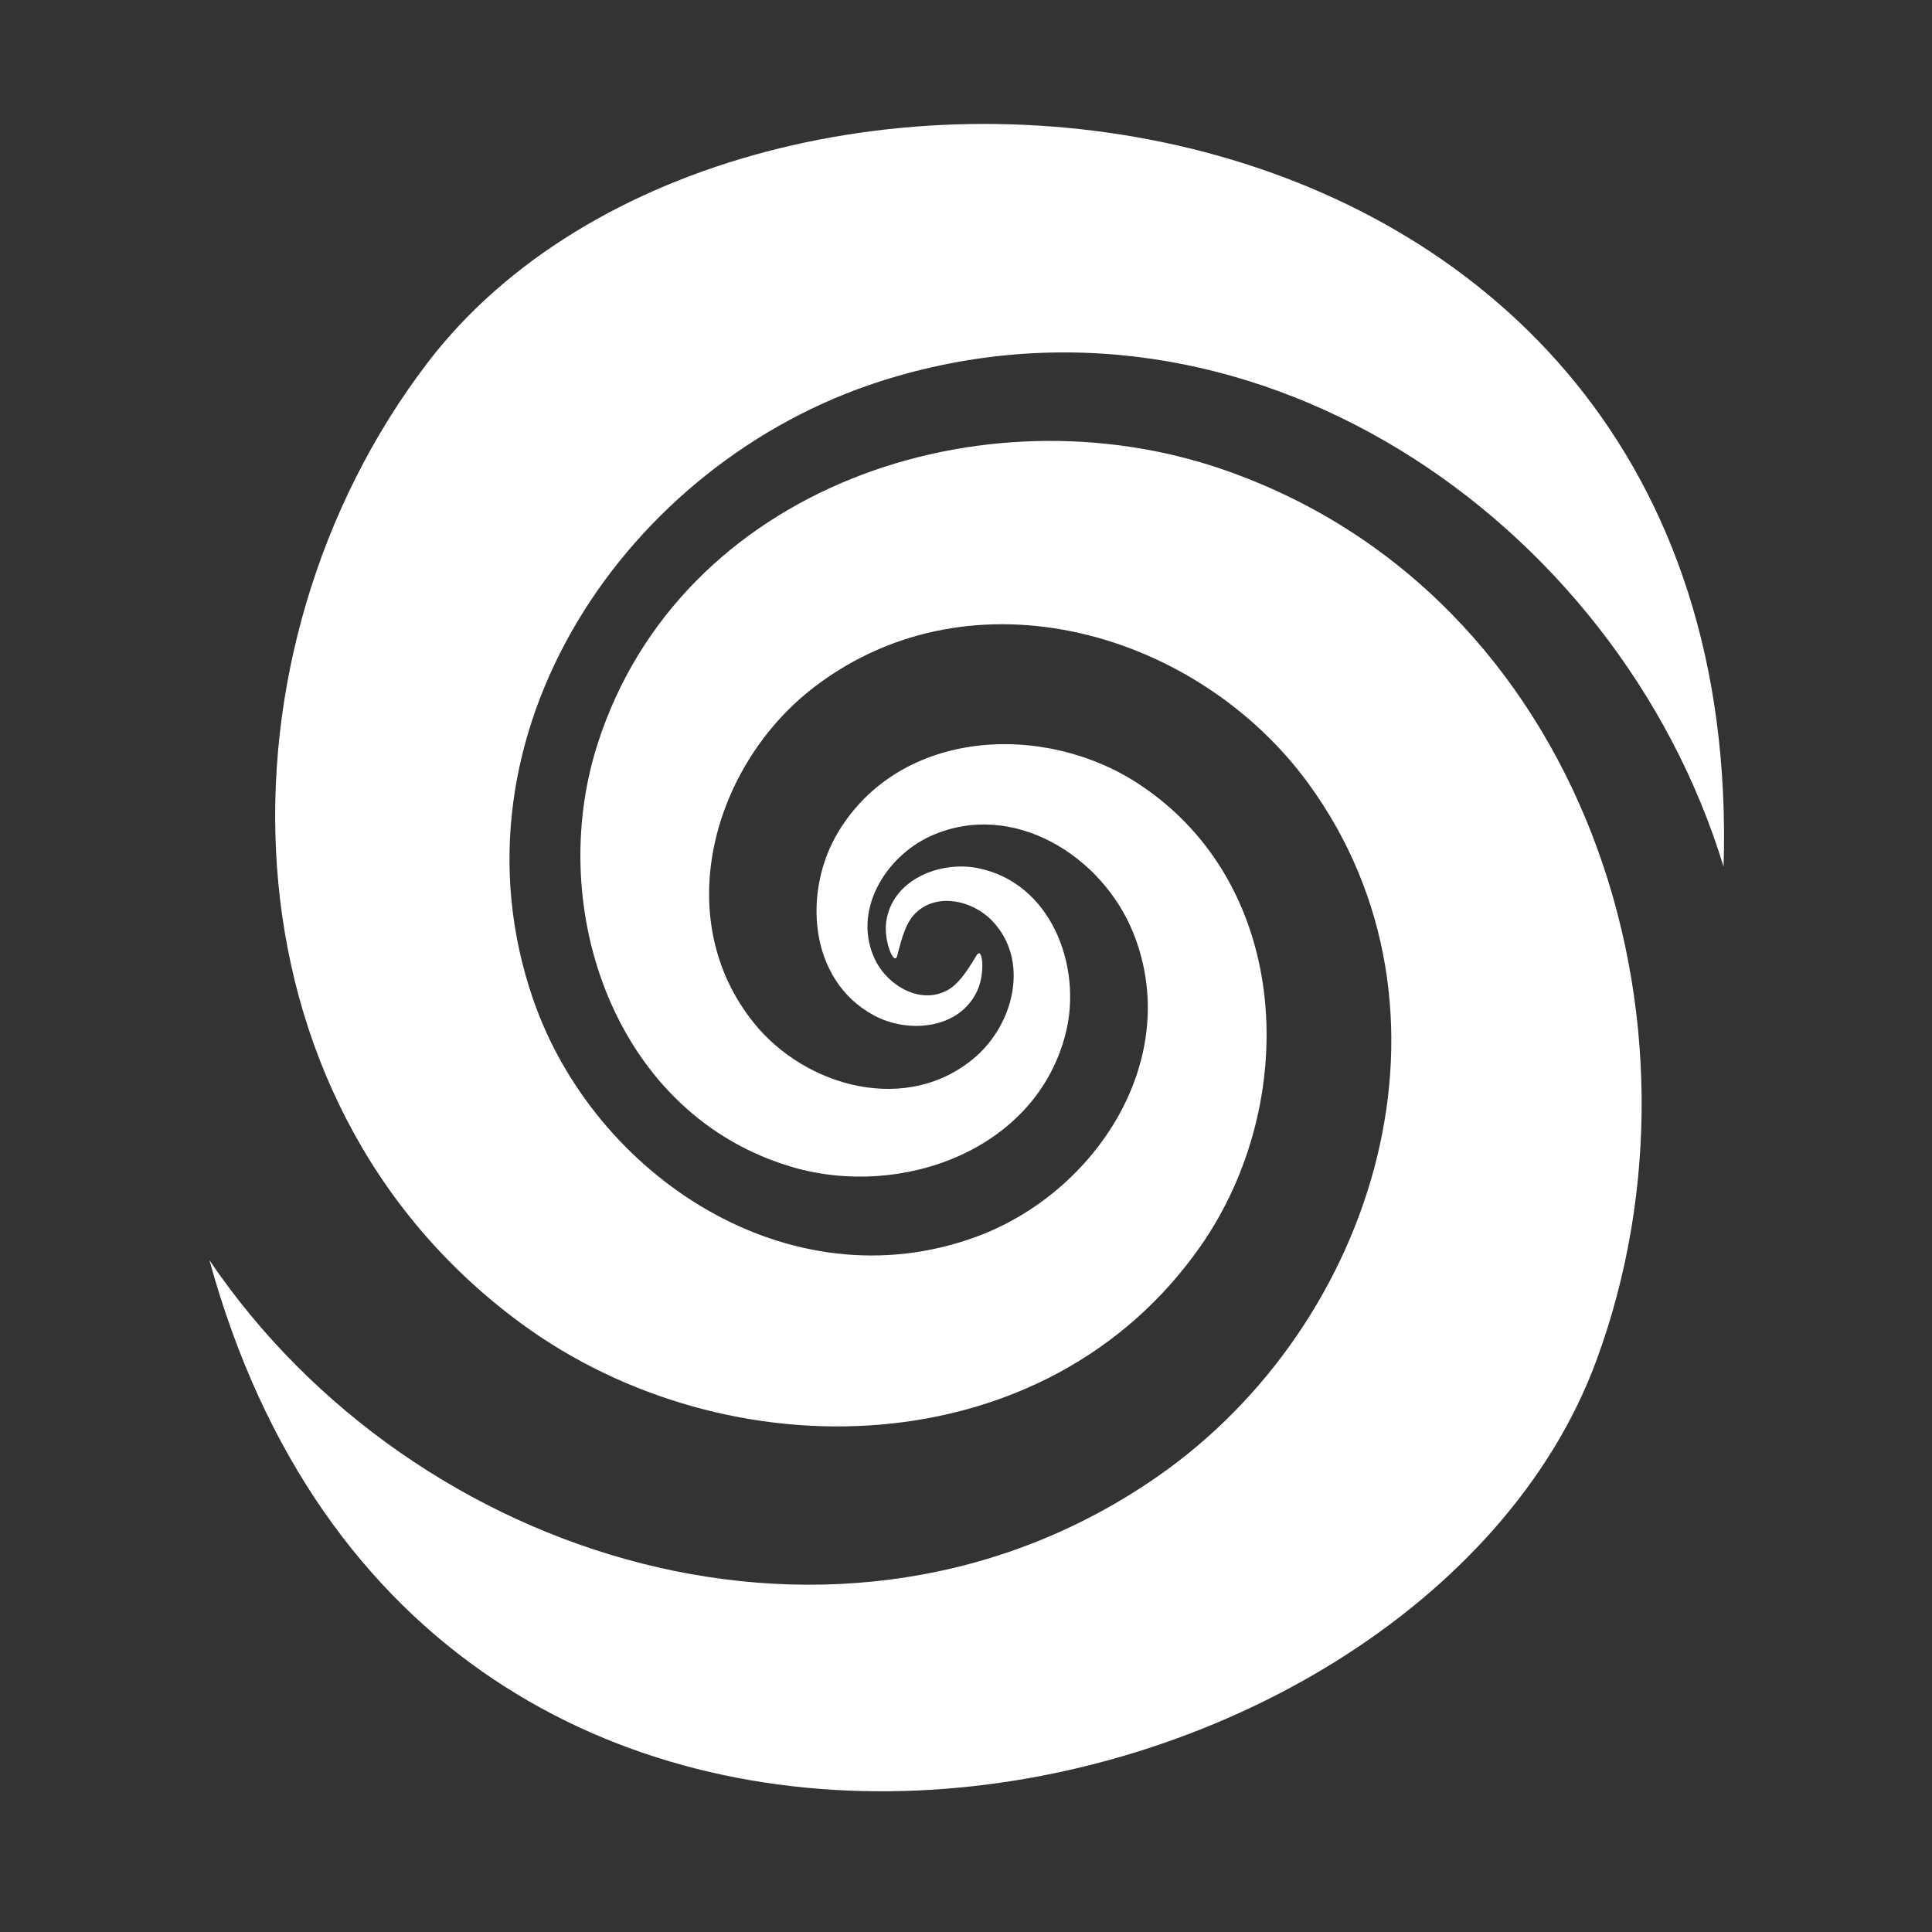 <?xml version="1.0" encoding="UTF-8" standalone="no"?>
<svg
   xmlns:dc="http://purl.org/dc/elements/1.1/"
   xmlns:cc="http://creativecommons.org/ns#"
   xmlns:rdf="http://www.w3.org/1999/02/22-rdf-syntax-ns#"
   xmlns:svg="http://www.w3.org/2000/svg"
   xmlns="http://www.w3.org/2000/svg"
   xmlns:sodipodi="http://sodipodi.sourceforge.net/DTD/sodipodi-0.dtd"
   xmlns:inkscape="http://www.inkscape.org/namespaces/inkscape"
   width="32.0px"
   height="32.0px"
   viewBox="0 0 32.0 32.0"
   version="1.1"
   id="SVGRoot"
   sodipodi:docname="galaxy.svg"
   inkscape:version="1.0.1 (3bc2e813f5, 2020-09-07)">
  <rect x="0" y="0" width="32.0" height="32.0" fill="#333333" stroke="none"/>
  <defs
     id="defs833" />
  <sodipodi:namedview
     id="base"
     pagecolor="#ffffff"
     bordercolor="#666666"
     borderopacity="1.0"
     inkscape:pageopacity="0.0"
     inkscape:pageshadow="2"
     inkscape:zoom="16"
     inkscape:cx="11.033141"
     inkscape:cy="18.629197"
     inkscape:document-units="px"
     inkscape:current-layer="layer1"
     inkscape:document-rotation="0"
     showgrid="true"
     inkscape:window-width="1680"
     inkscape:window-height="987"
     inkscape:window-x="-8"
     inkscape:window-y="-8"
     inkscape:window-maximized="1"
     inkscape:pagecheckerboard="false" />
  <g
     inkscape:label="Layer 1"
     inkscape:groupmode="layer"
     id="layer1">
    <path
       id="path836-5"
       style="fill:#ffffff;fill-rule:evenodd;stroke:none;stroke-width:1"
       d="m 15.713,16.39 c -0.451,0.263 -0.995,-0.054 -1.208,-0.473 -0.41,-0.811 0.158,-1.735 0.922,-2.075 1.349,-0.599 2.827,0.334 3.34,1.601 0.843,2.085 -0.609,4.311 -2.595,5.041 C 13.077,21.622 9.84,19.483 8.829,16.548 7.321,12.17 10.38,7.66 14.583,6.315 20.631,4.379 26.787,8.579 28.548,14.356 v 0 C 28.964,0.757 12.308,-0.846 7.078,6.013 3.444,10.779 3.55,18.199 8.641,21.927 12.054,24.426 17.329,24.309 19.889,20.634 21.533,18.276 21.417,14.658 18.853,12.98 c -1.558,-1.02 -3.933,-0.916 -4.969,0.8 -0.587,0.973 -0.5,2.448 0.589,3.037 0.563,0.305 1.417,0.237 1.714,-0.408 0.135,-0.294 0.088,-0.744 -0.011,-0.587 -0.098,0.157 -0.259,0.448 -0.465,0.568 z"
       sodipodi:nodetypes="ssssscsccsscsssscss" />
    <path
       id="path836-5-1"
       style="fill:#ffffff;fill-rule:evenodd;stroke:none;stroke-width:1"
       d="m 15.138,15.152 c 0.354,-0.385 0.967,-0.242 1.293,0.097 0.631,0.654 0.36,1.705 -0.271,2.254 -1.113,0.969 -2.8,0.513 -3.663,-0.547 -1.419,-1.745 -0.686,-4.299 0.997,-5.582 2.622,-1.998 6.346,-0.906 8.176,1.602 2.729,3.74 1.133,8.95 -2.488,11.473 C 13.972,28.079 6.853,25.876 3.469,20.873 v 0 C 7.073,33.992 23.464,30.624 26.443,22.53 28.514,16.905 26.23,9.845 20.267,7.78 16.269,6.395 11.263,8.06 9.897,12.325 c -0.877,2.737 0.298,6.16 3.243,7.01 1.79,0.517 4.028,-0.282 4.513,-2.227 0.275,-1.103 -0.242,-2.487 -1.457,-2.729 -0.628,-0.125 -1.424,0.19 -1.518,0.894 -0.043,0.32 0.135,0.737 0.183,0.558 0.048,-0.179 0.116,-0.504 0.277,-0.679 z"
       sodipodi:nodetypes="ssssscsccsscsssscss" />
  </g>
</svg>
